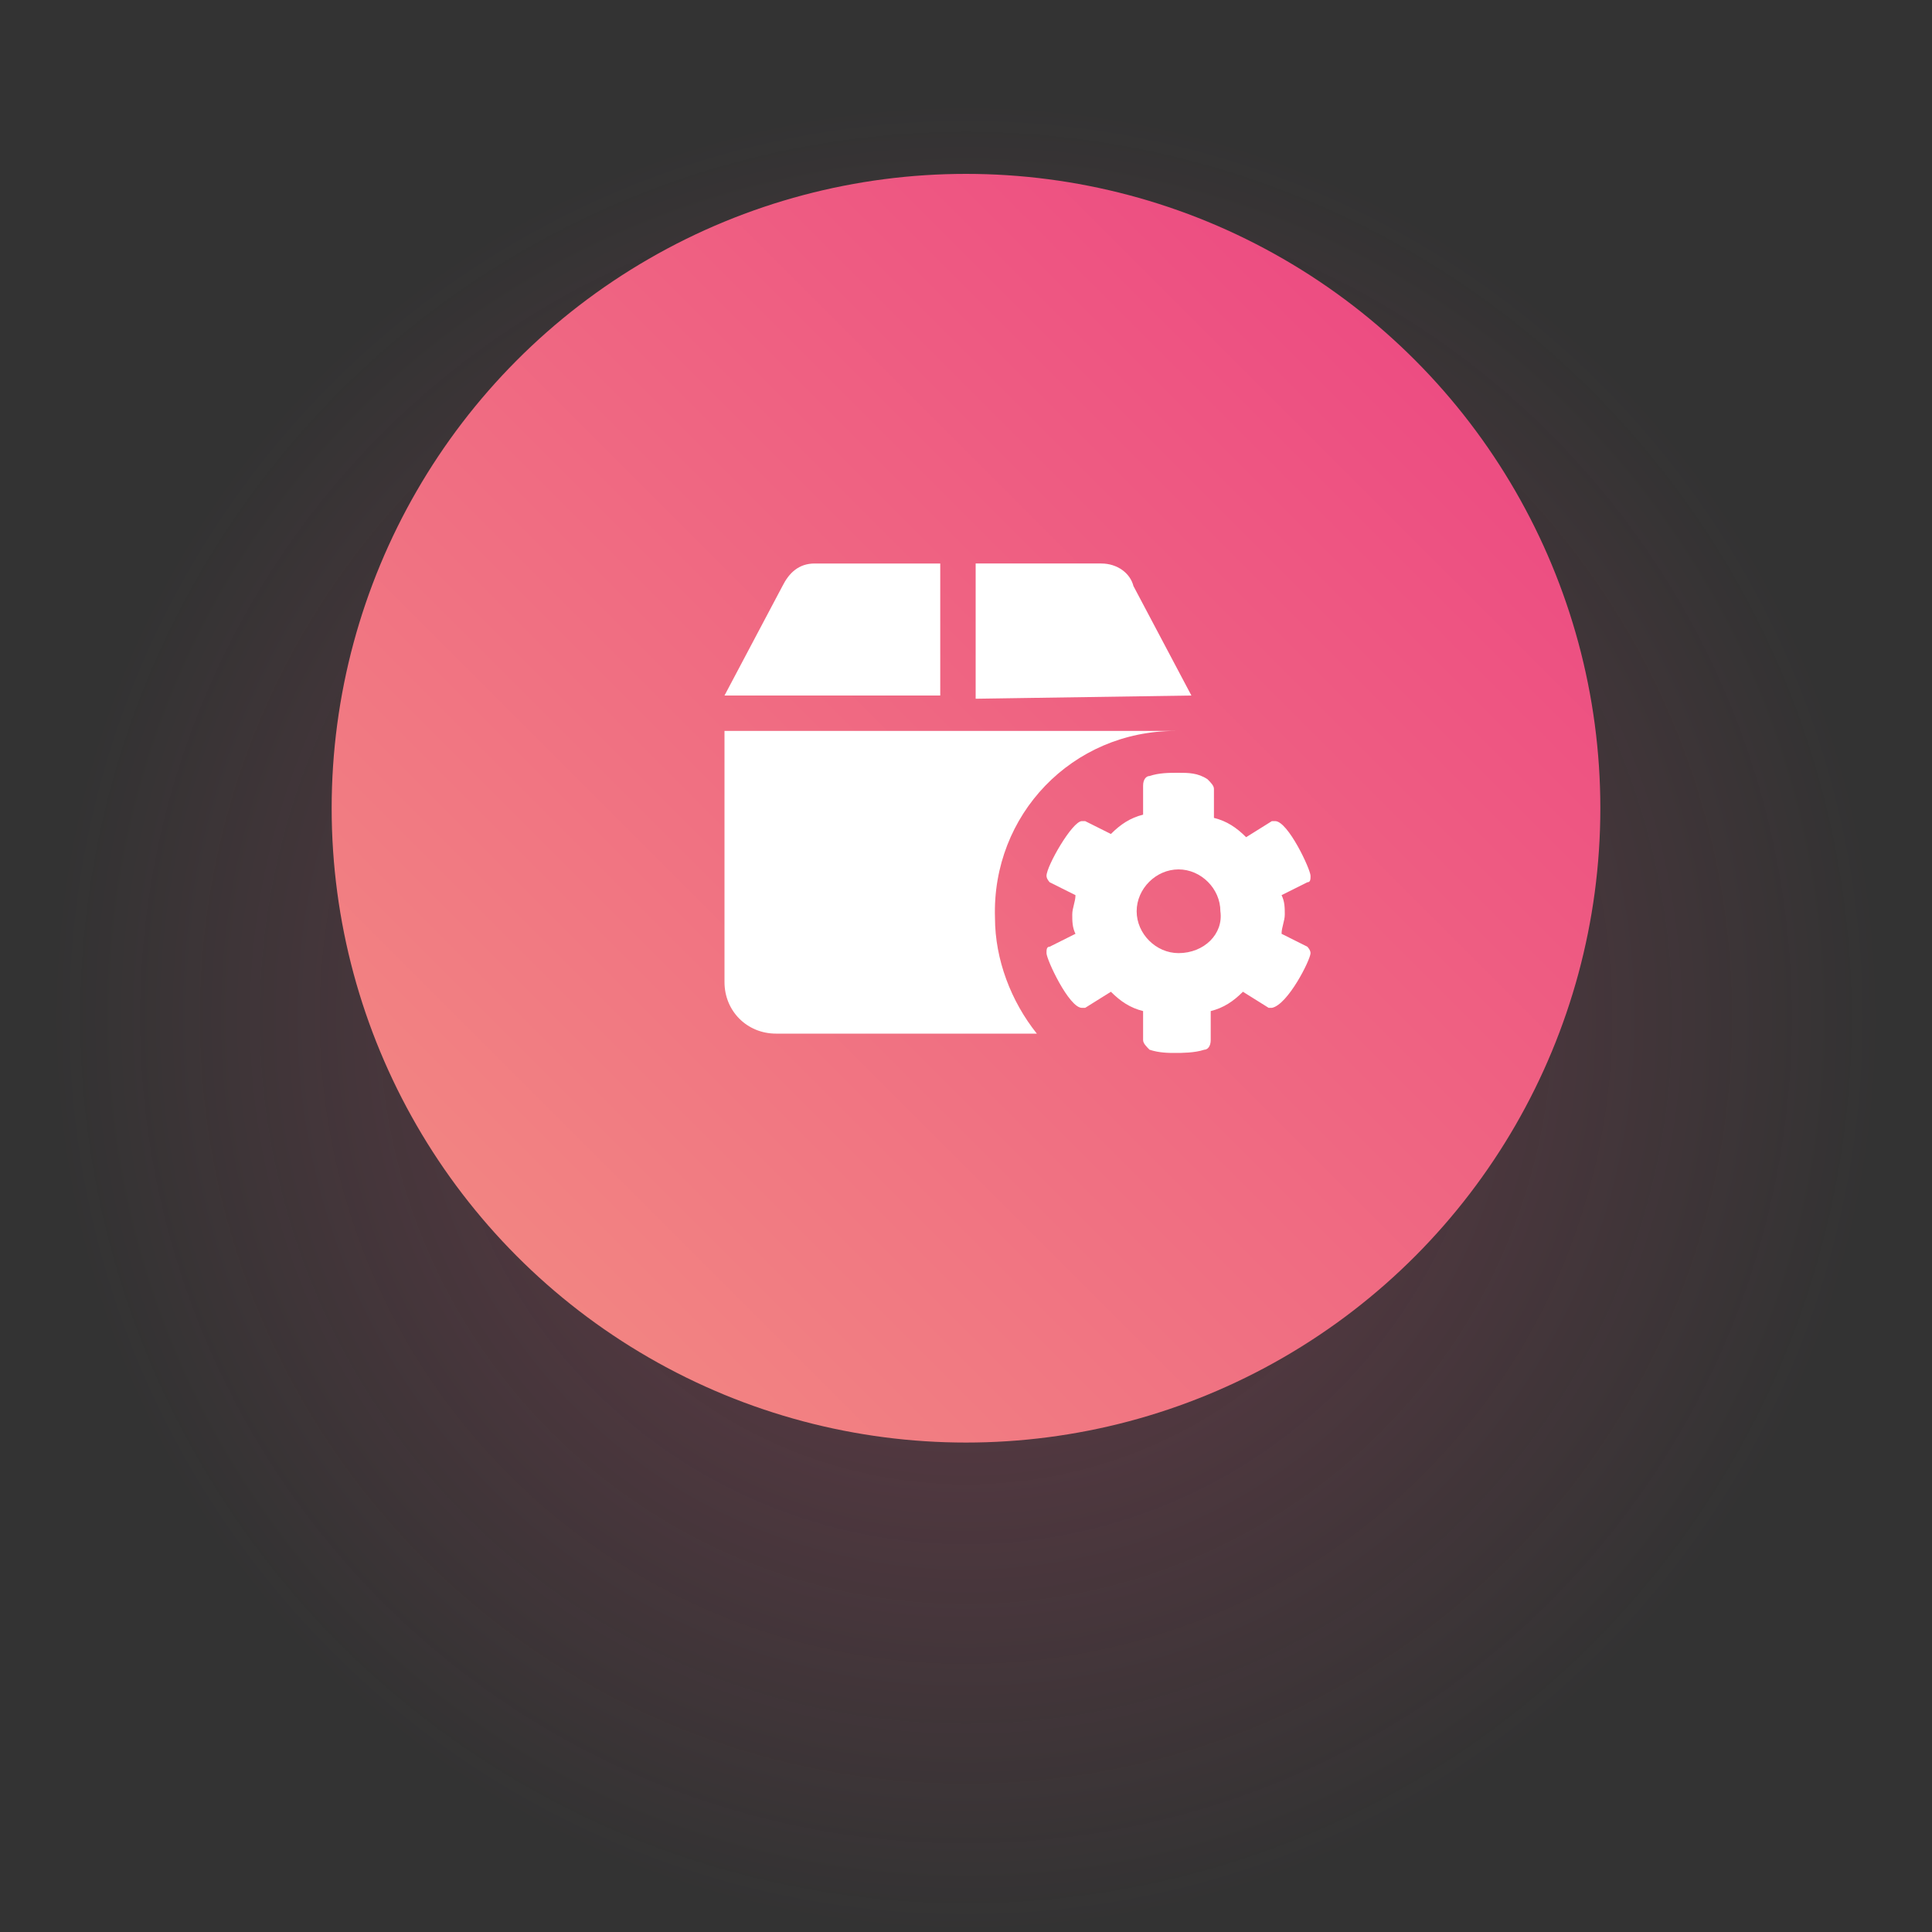 <?xml version="1.0" encoding="utf-8"?>
<!-- Generator: Adobe Illustrator 27.1.1, SVG Export Plug-In . SVG Version: 6.00 Build 0)  -->
<svg version="1.1" id="Layer_1" xmlns="http://www.w3.org/2000/svg" xmlns:xlink="http://www.w3.org/1999/xlink" x="0px" y="0px"
	 viewBox="0 0 60 60" style="enable-background:new 0 0 60 60;" xml:space="preserve">
<rect x="0" y="0" width="60" height="60" fill="#333333" stroke="none"/>
<style type="text/css">
	.st0{opacity:0.3;fill:url(#SVGID_1_);enable-background:new    ;}
	.st1{fill:url(#SVGID_00000065063780461660184710000006142302821951873170_);}
	.st2{fill:#FFFFFF;}
</style>
<radialGradient id="SVGID_1_" cx="30" cy="28.4" r="28.44" gradientTransform="matrix(1 0 0 -1 0 60)" gradientUnits="userSpaceOnUse">
	<stop  offset="0" style="stop-color:#ED4E82"/>
	<stop  offset="1" style="stop-color:#ED5182;stop-opacity:0"/>
</radialGradient>
<circle class="st0" cx="30" cy="31.6" r="28.4"/>
<linearGradient id="SVGID_00000168098539984425694520000006628361357593893024_" gradientUnits="userSpaceOnUse" x1="16.07" y1="20.97" x2="43.897" y2="48.797" gradientTransform="matrix(1 0 0 -1 0 60)">
	<stop  offset="1.065558e-08" style="stop-color:#F28482"/>
	<stop  offset="1" style="stop-color:#ED4D82"/>
</linearGradient>
<circle style="fill:url(#SVGID_00000168098539984425694520000006628361357593893024_);" cx="30" cy="25.1" r="19.7"/>
<g>
	<path class="st2" d="M37,21.6l-1.8-3.4c-0.1-0.4-0.5-0.7-1-0.7h-3.9v4.2L37,21.6C37,21.7,37,21.7,37,21.6z M29.2,21.7v-4.2h-3.9
		c-0.5,0-0.8,0.3-1,0.7l-1.8,3.4l0,0h6.7V21.7z M36.5,22.7h-14v7.8c0,0.9,0.7,1.6,1.6,1.6h8.1c-0.8-1-1.3-2.3-1.3-3.6
		C30.8,25.3,33.3,22.7,36.5,22.7z"/>
	<path class="st2" d="M40.7,29.6c0-0.1-0.1-0.2-0.1-0.2L39.8,29c0-0.2,0.1-0.4,0.1-0.6s0-0.4-0.1-0.6l0.8-0.4c0.1,0,0.1-0.1,0.1-0.2
		c0-0.2-0.7-1.7-1.1-1.7h-0.1L38.7,26c-0.3-0.3-0.6-0.5-1-0.6v-0.9c0-0.1-0.1-0.2-0.2-0.3C37.2,24,36.9,24,36.6,24s-0.6,0-0.9,0.1
		c-0.1,0-0.2,0.1-0.2,0.3v0.9c-0.4,0.1-0.7,0.3-1,0.6l-0.8-0.4h-0.1c-0.3,0-1.1,1.4-1.1,1.7c0,0.1,0.1,0.2,0.1,0.2l0.8,0.4
		c0,0.2-0.1,0.4-0.1,0.6s0,0.4,0.1,0.6l-0.8,0.4c-0.1,0-0.1,0.1-0.1,0.2c0,0.2,0.7,1.7,1.1,1.7h0.1l0.8-0.5c0.3,0.3,0.6,0.5,1,0.6
		v0.9c0,0.1,0.1,0.2,0.2,0.3c0.3,0.1,0.6,0.1,0.8,0.1s0.6,0,0.9-0.1c0.1,0,0.2-0.1,0.2-0.3v-0.9c0.4-0.1,0.7-0.3,1-0.6l0.8,0.5h0.1
		C40,31.2,40.7,29.8,40.7,29.6z M36.6,29.6c-0.7,0-1.3-0.6-1.3-1.3c0-0.7,0.6-1.3,1.3-1.3s1.3,0.6,1.3,1.3
		C38,29,37.4,29.6,36.6,29.6z"/>
</g>
</svg>
